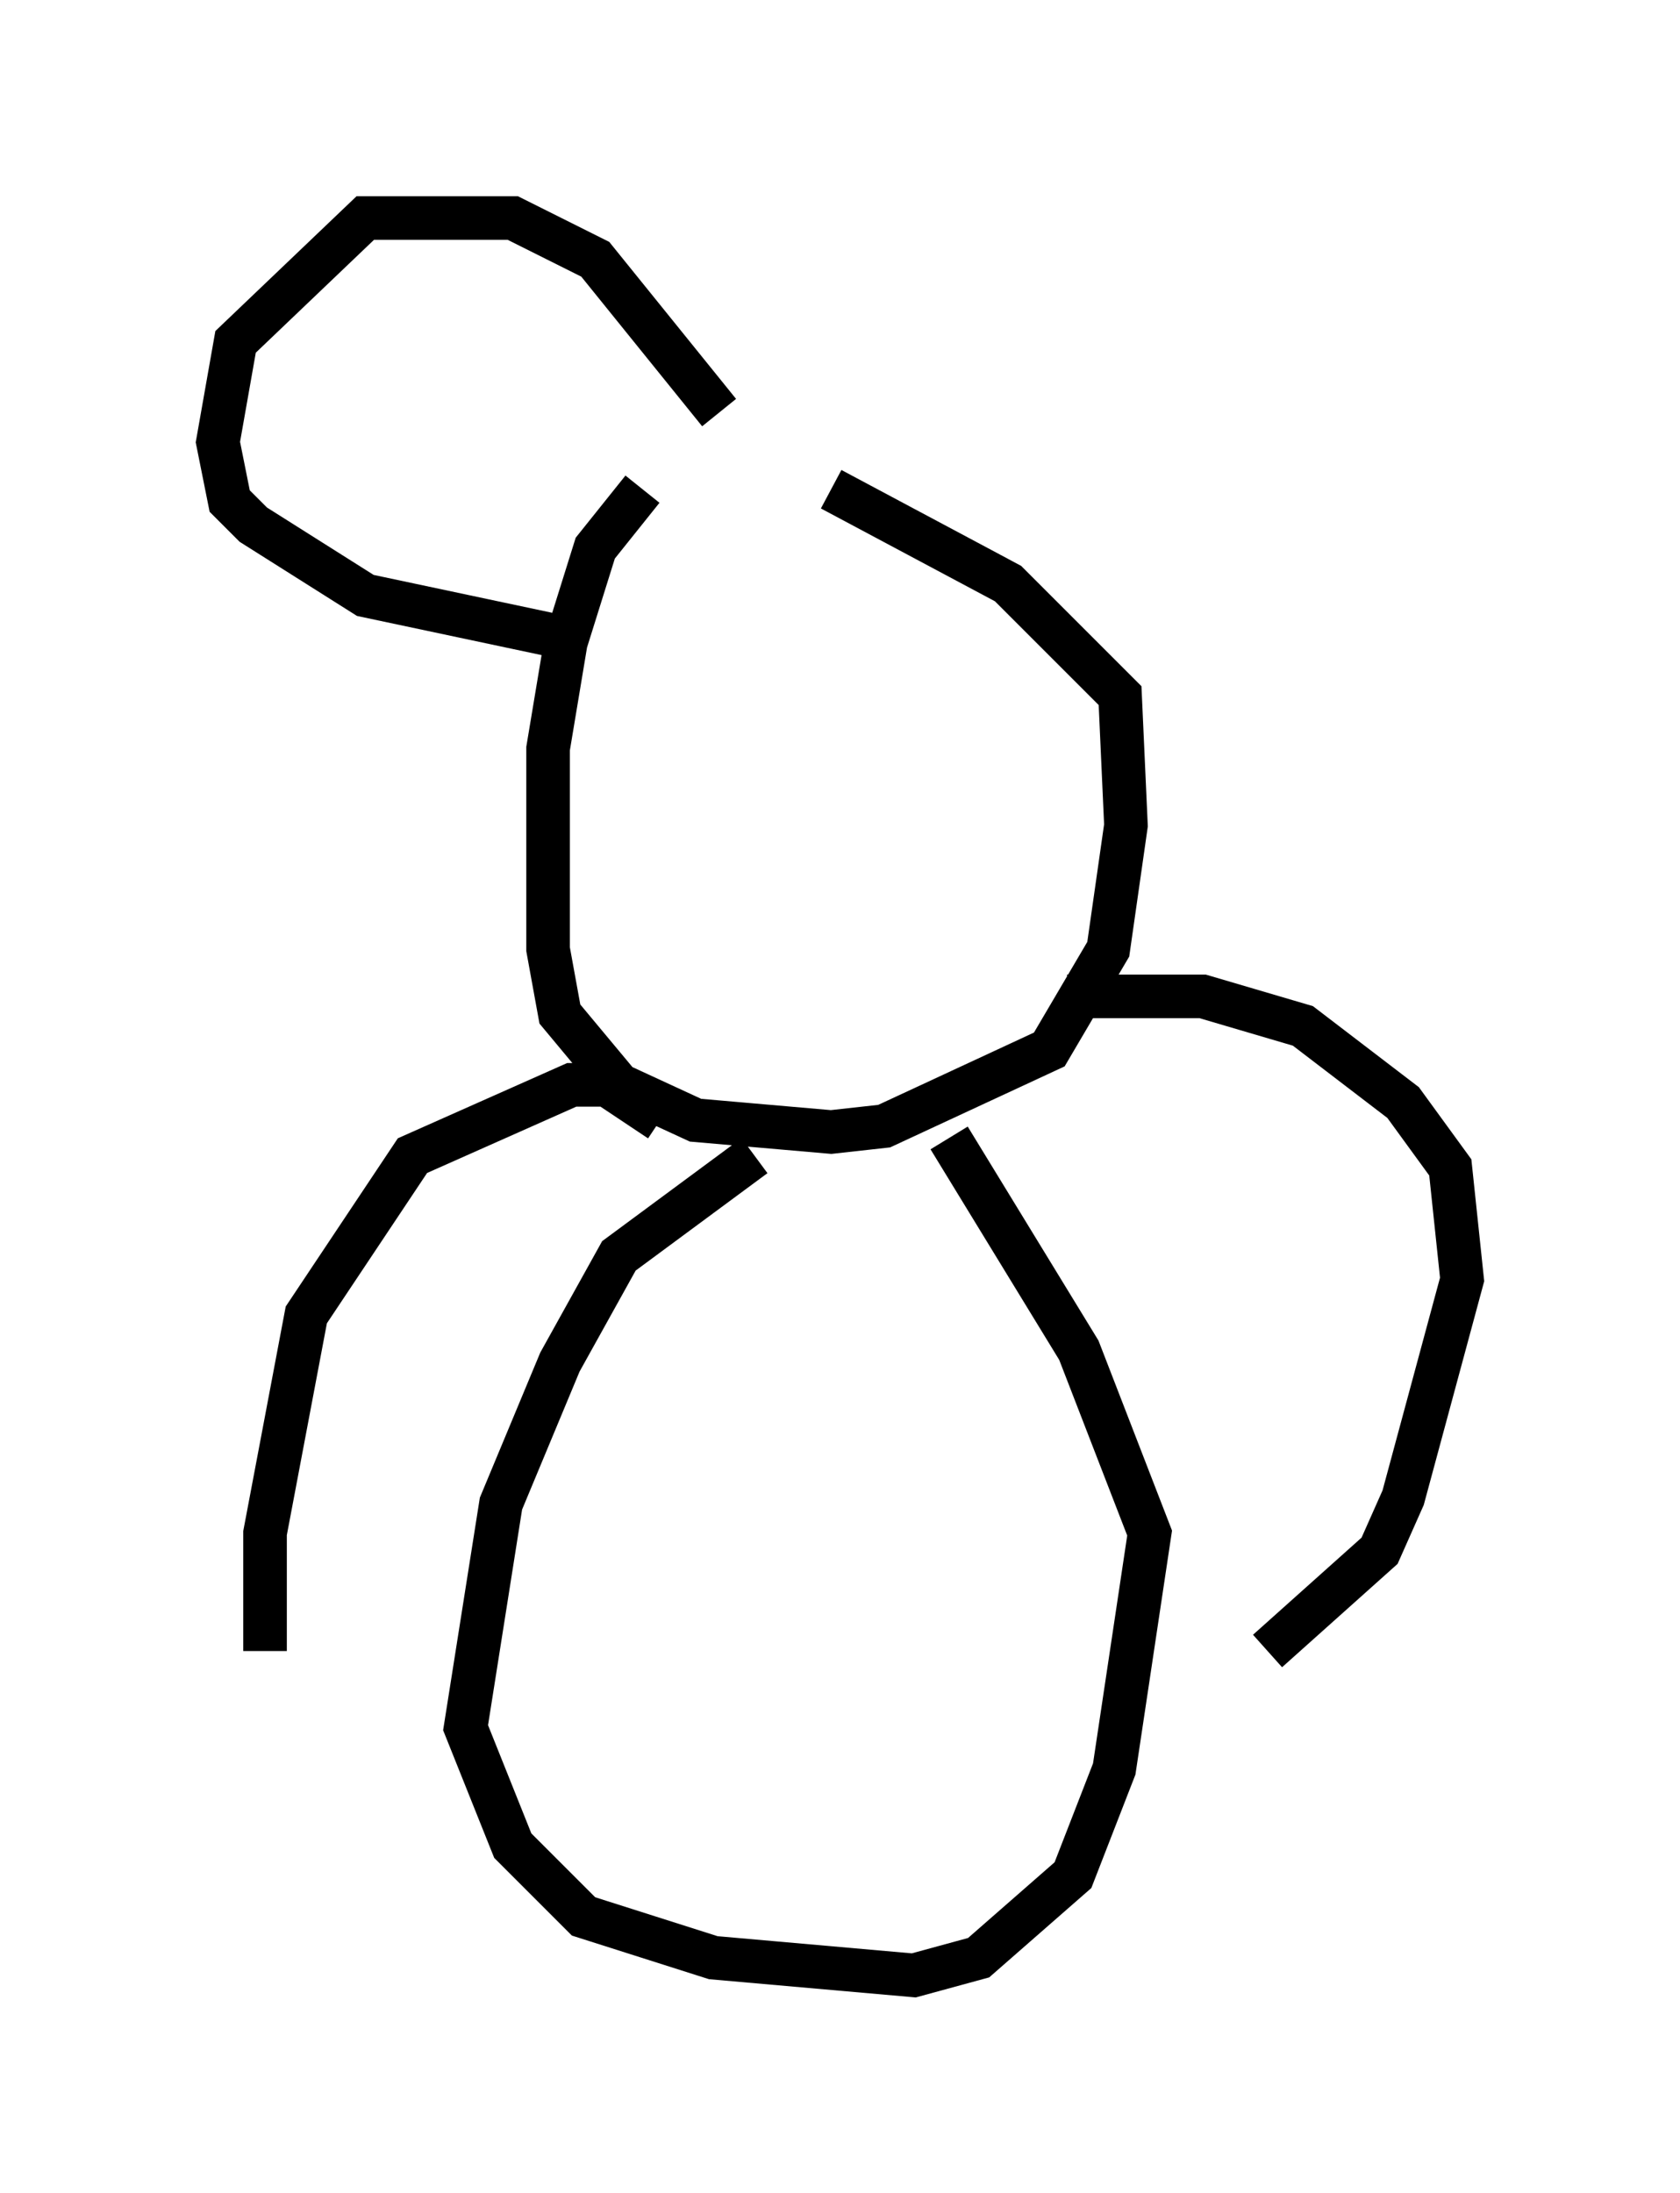 <?xml version="1.0" encoding="utf-8" ?>
<svg baseProfile="full" height="50.324" version="1.1" width="38.552" xmlns="http://www.w3.org/2000/svg" xmlns:ev="http://www.w3.org/2001/xml-events" xmlns:xlink="http://www.w3.org/1999/xlink"><defs /><rect fill="white" height="50.324" width="38.552" x="0" y="0" /><path d="M18.261, 11.089 m-3.518, 0.135 l-1.083, 1.353 -0.677, 2.165 l-0.406, 2.436 0.0, 4.601 l0.271, 1.488 1.353, 1.624 l1.759, 0.812 3.112, 0.271 l1.218, -0.135 3.789, -1.759 l1.353, -2.3 0.406, -2.842 l-0.135, -2.977 -2.571, -2.571 l-4.059, -2.165 m-1.759, 15.291 l-3.112, 2.3 -1.353, 2.436 l-1.353, 3.248 -0.812, 5.142 l1.083, 2.706 1.624, 1.624 l2.977, 0.947 4.601, 0.406 l1.488, -0.406 2.165, -1.894 l0.947, -2.436 0.812, -5.413 l-1.624, -4.195 -2.977, -4.871 m2.706, -3.248 l3.112, 0.0 2.3, 0.677 l2.3, 1.759 1.083, 1.488 l0.271, 2.571 -1.353, 5.007 l-0.541, 1.218 -2.571, 2.3 m-13.938, -12.178 l-1.218, -0.812 -0.812, 0.0 l-3.654, 1.624 -2.436, 3.654 l-0.947, 5.007 0.0, 2.706 m6.766, -23.274 l-4.465, -0.947 -2.571, -1.624 l-0.541, -0.541 -0.271, -1.353 l0.406, -2.3 2.977, -2.842 l3.383, 0.0 1.894, 0.947 l2.842, 3.518 " fill="none" stroke="black" stroke-width="1" /></svg>